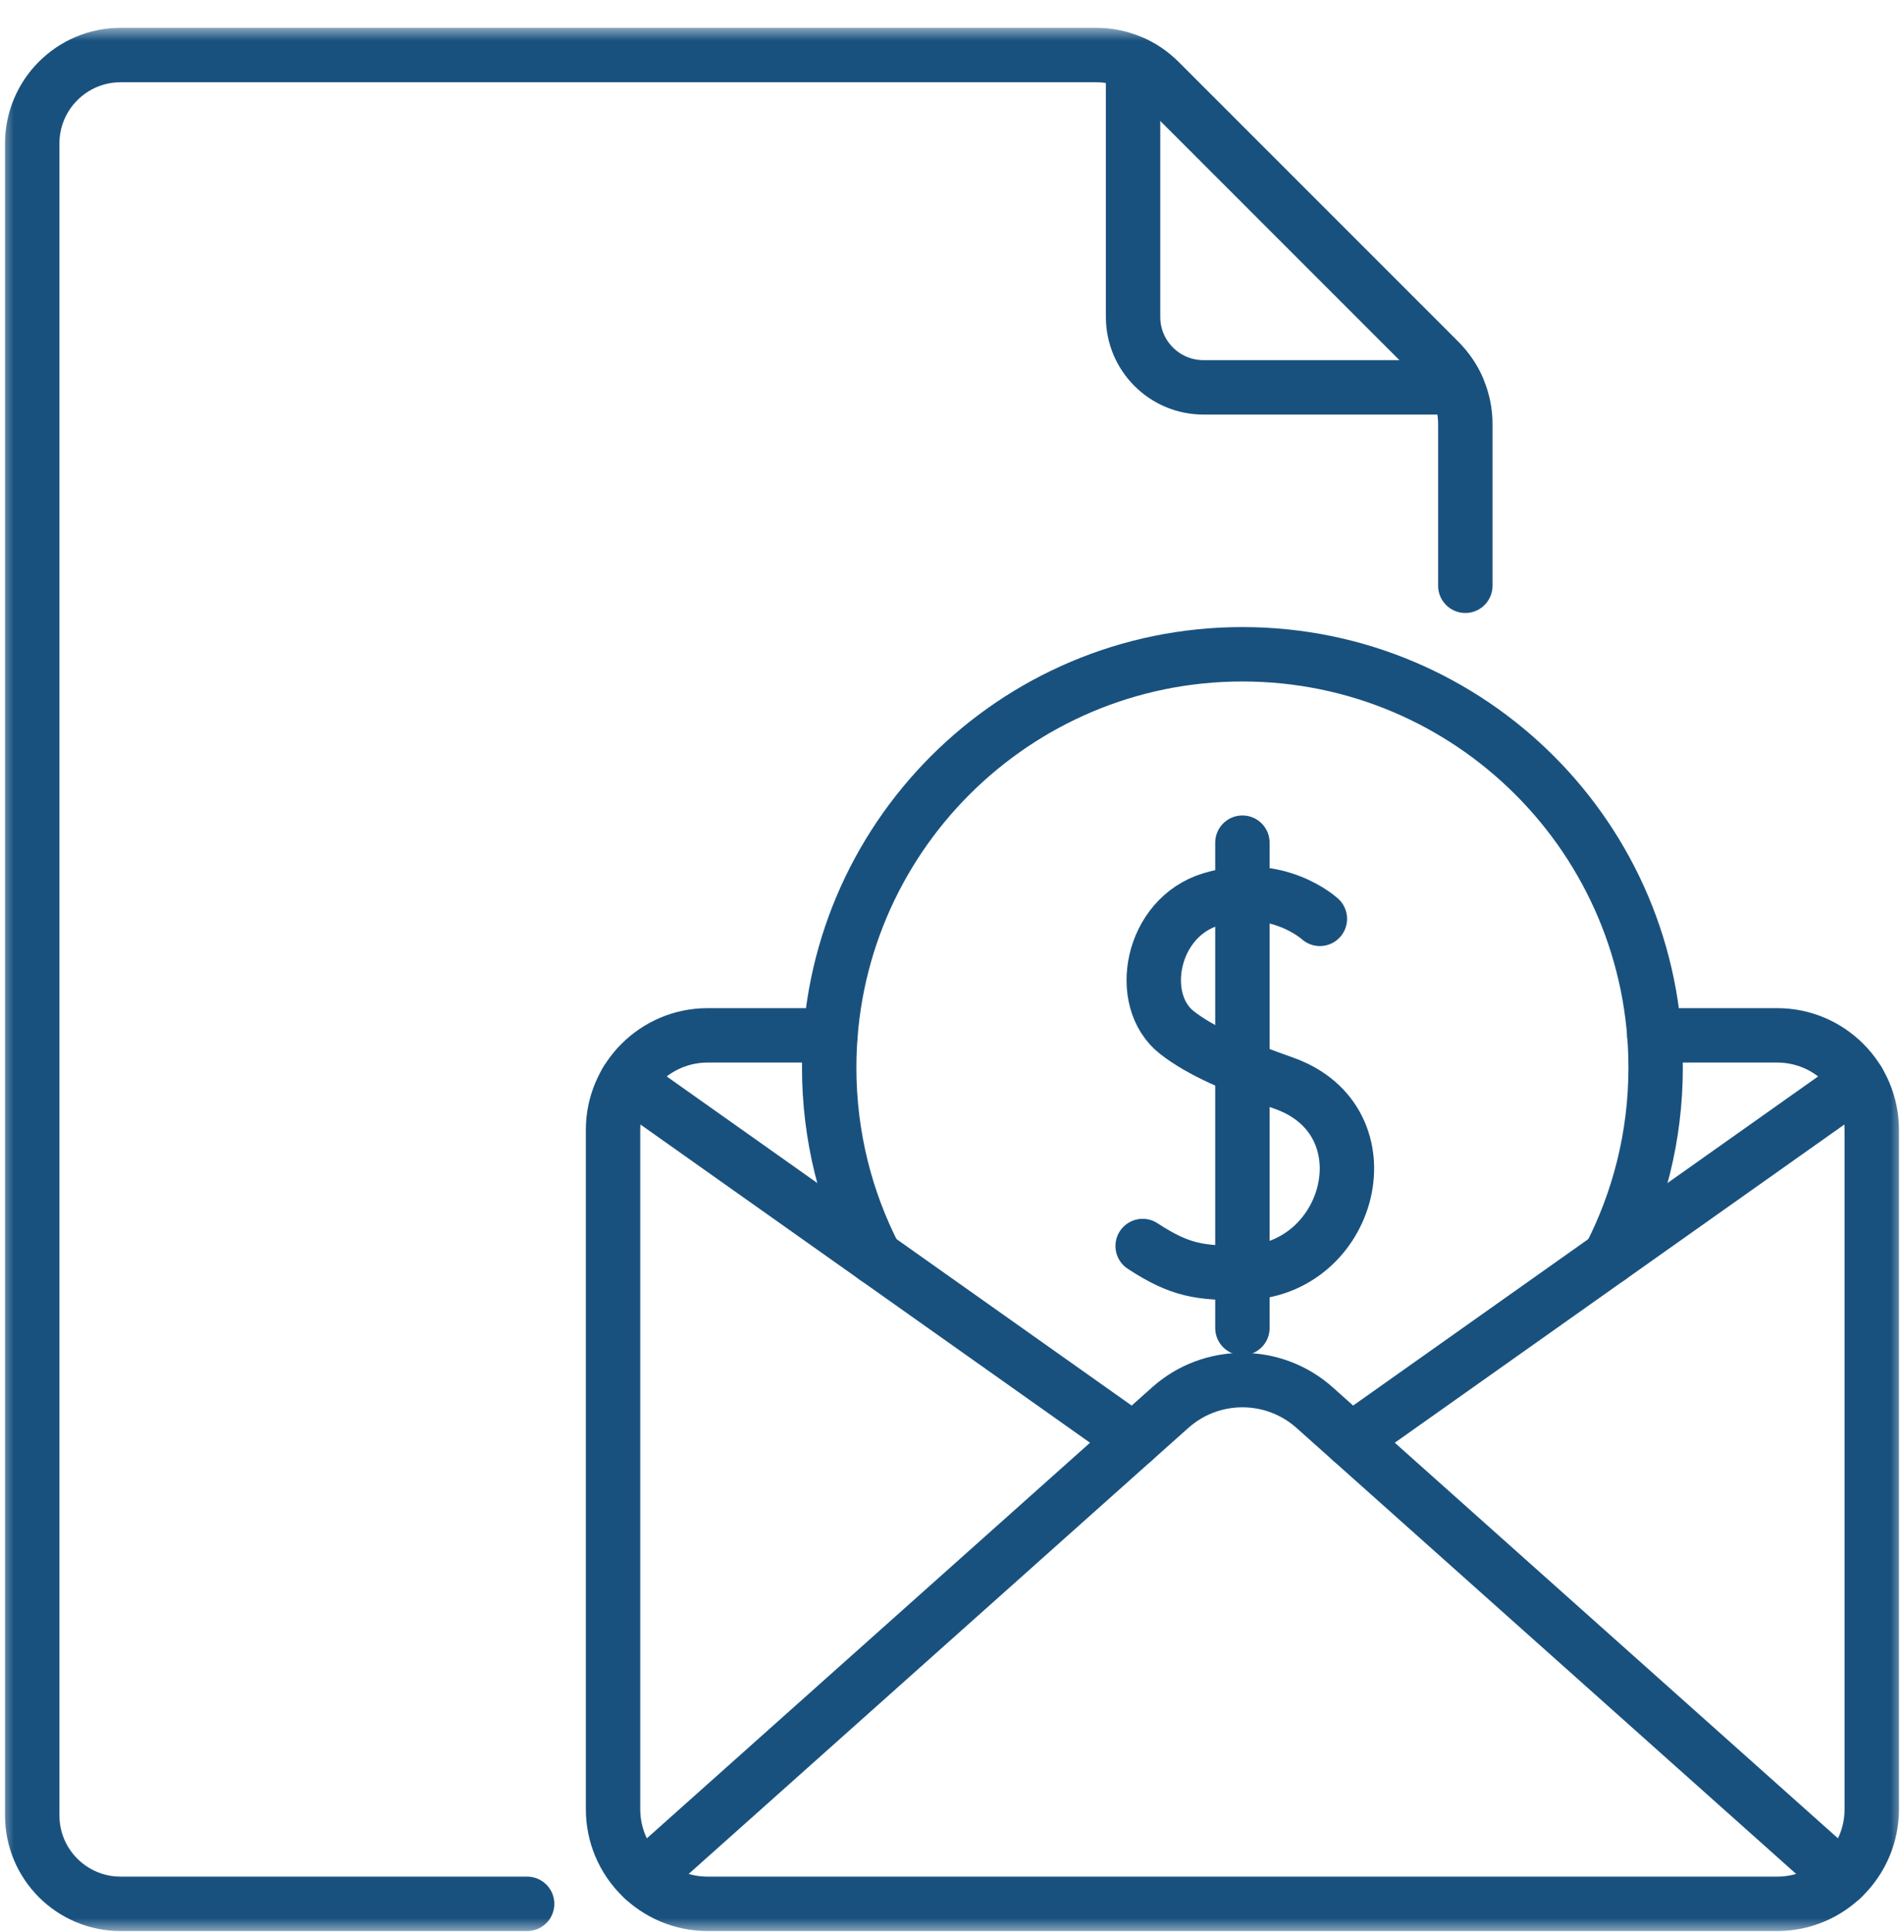 <svg width="70" height="71" viewBox="0 0 70 71" fill="none" xmlns="http://www.w3.org/2000/svg">
<mask id="mask0_117_5118" style="mask-type:luminance" maskUnits="userSpaceOnUse" x="0" y="0" width="70" height="71">
<path d="M69 69.998V1.998H1V69.998H69Z" fill="white" stroke="white" stroke-width="2"/>
</mask>
<g mask="url(#mask0_117_5118)">
<path d="M48.525 33.771C48.525 33.771 46.954 32.322 44.532 33.052C42.309 33.721 41.756 36.764 43.267 37.949C44.135 38.63 45.441 39.189 47.2 39.811C51.138 41.203 49.682 46.757 45.677 46.783C44.113 46.794 43.383 46.695 42.009 45.796" stroke="#19517E" stroke-width="2" stroke-miterlimit="10" stroke-linecap="round" stroke-linejoin="round"/>
<path d="M45.677 30.971V48.81" stroke="#19517E" stroke-width="2" stroke-miterlimit="10" stroke-linecap="round" stroke-linejoin="round"/>
<path d="M41.657 2.319C42.011 2.479 42.334 2.701 42.609 2.975L52.92 13.285C53.197 13.563 53.416 13.887 53.576 14.237H44.246C42.816 14.237 41.657 13.078 41.657 11.648V2.319Z" stroke="#19517E" stroke-width="2" stroke-miterlimit="10" stroke-linecap="round" stroke-linejoin="round"/>
<path d="M59.175 46.214C60.257 44.125 60.869 41.753 60.869 39.239C60.869 30.848 54.067 24.047 45.677 24.047C37.286 24.047 30.485 30.848 30.485 39.239C30.485 41.753 31.096 44.125 32.178 46.214" stroke="#19517E" stroke-width="2" stroke-miterlimit="10" stroke-linecap="round" stroke-linejoin="round"/>
<path d="M53.872 21.529V15.584C53.872 15.157 53.788 14.735 53.624 14.34C53.461 13.946 53.221 13.588 52.92 13.286L42.609 2.975C42 2.366 41.173 2.023 40.311 2.023H4.435C2.64 2.023 1.185 3.479 1.185 5.274V66.722C1.185 68.518 2.64 69.973 4.435 69.973H19.38" stroke="#19517E" stroke-width="2" stroke-miterlimit="10" stroke-linecap="round" stroke-linejoin="round"/>
<path d="M30.531 38.053H26.017C24.096 38.053 22.538 39.61 22.538 41.532V66.494C22.538 68.415 24.096 69.973 26.017 69.973H65.337C67.258 69.973 68.815 68.415 68.815 66.494V41.532C68.815 39.61 67.258 38.053 65.337 38.053H60.823" stroke="#19517E" stroke-width="2" stroke-miterlimit="10" stroke-linecap="round" stroke-linejoin="round"/>
<path d="M23.033 39.742L41.677 52.935" stroke="#19517E" stroke-width="2" stroke-miterlimit="10" stroke-linecap="round" stroke-linejoin="round"/>
<path d="M49.676 52.935L68.32 39.742" stroke="#19517E" stroke-width="2" stroke-miterlimit="10" stroke-linecap="round" stroke-linejoin="round"/>
<path d="M23.64 69.032L43.021 51.737C44.534 50.386 46.82 50.386 48.333 51.737L67.714 69.032" stroke="#19517E" stroke-width="2" stroke-miterlimit="10" stroke-linecap="round" stroke-linejoin="round"/>
</g>
</svg>
